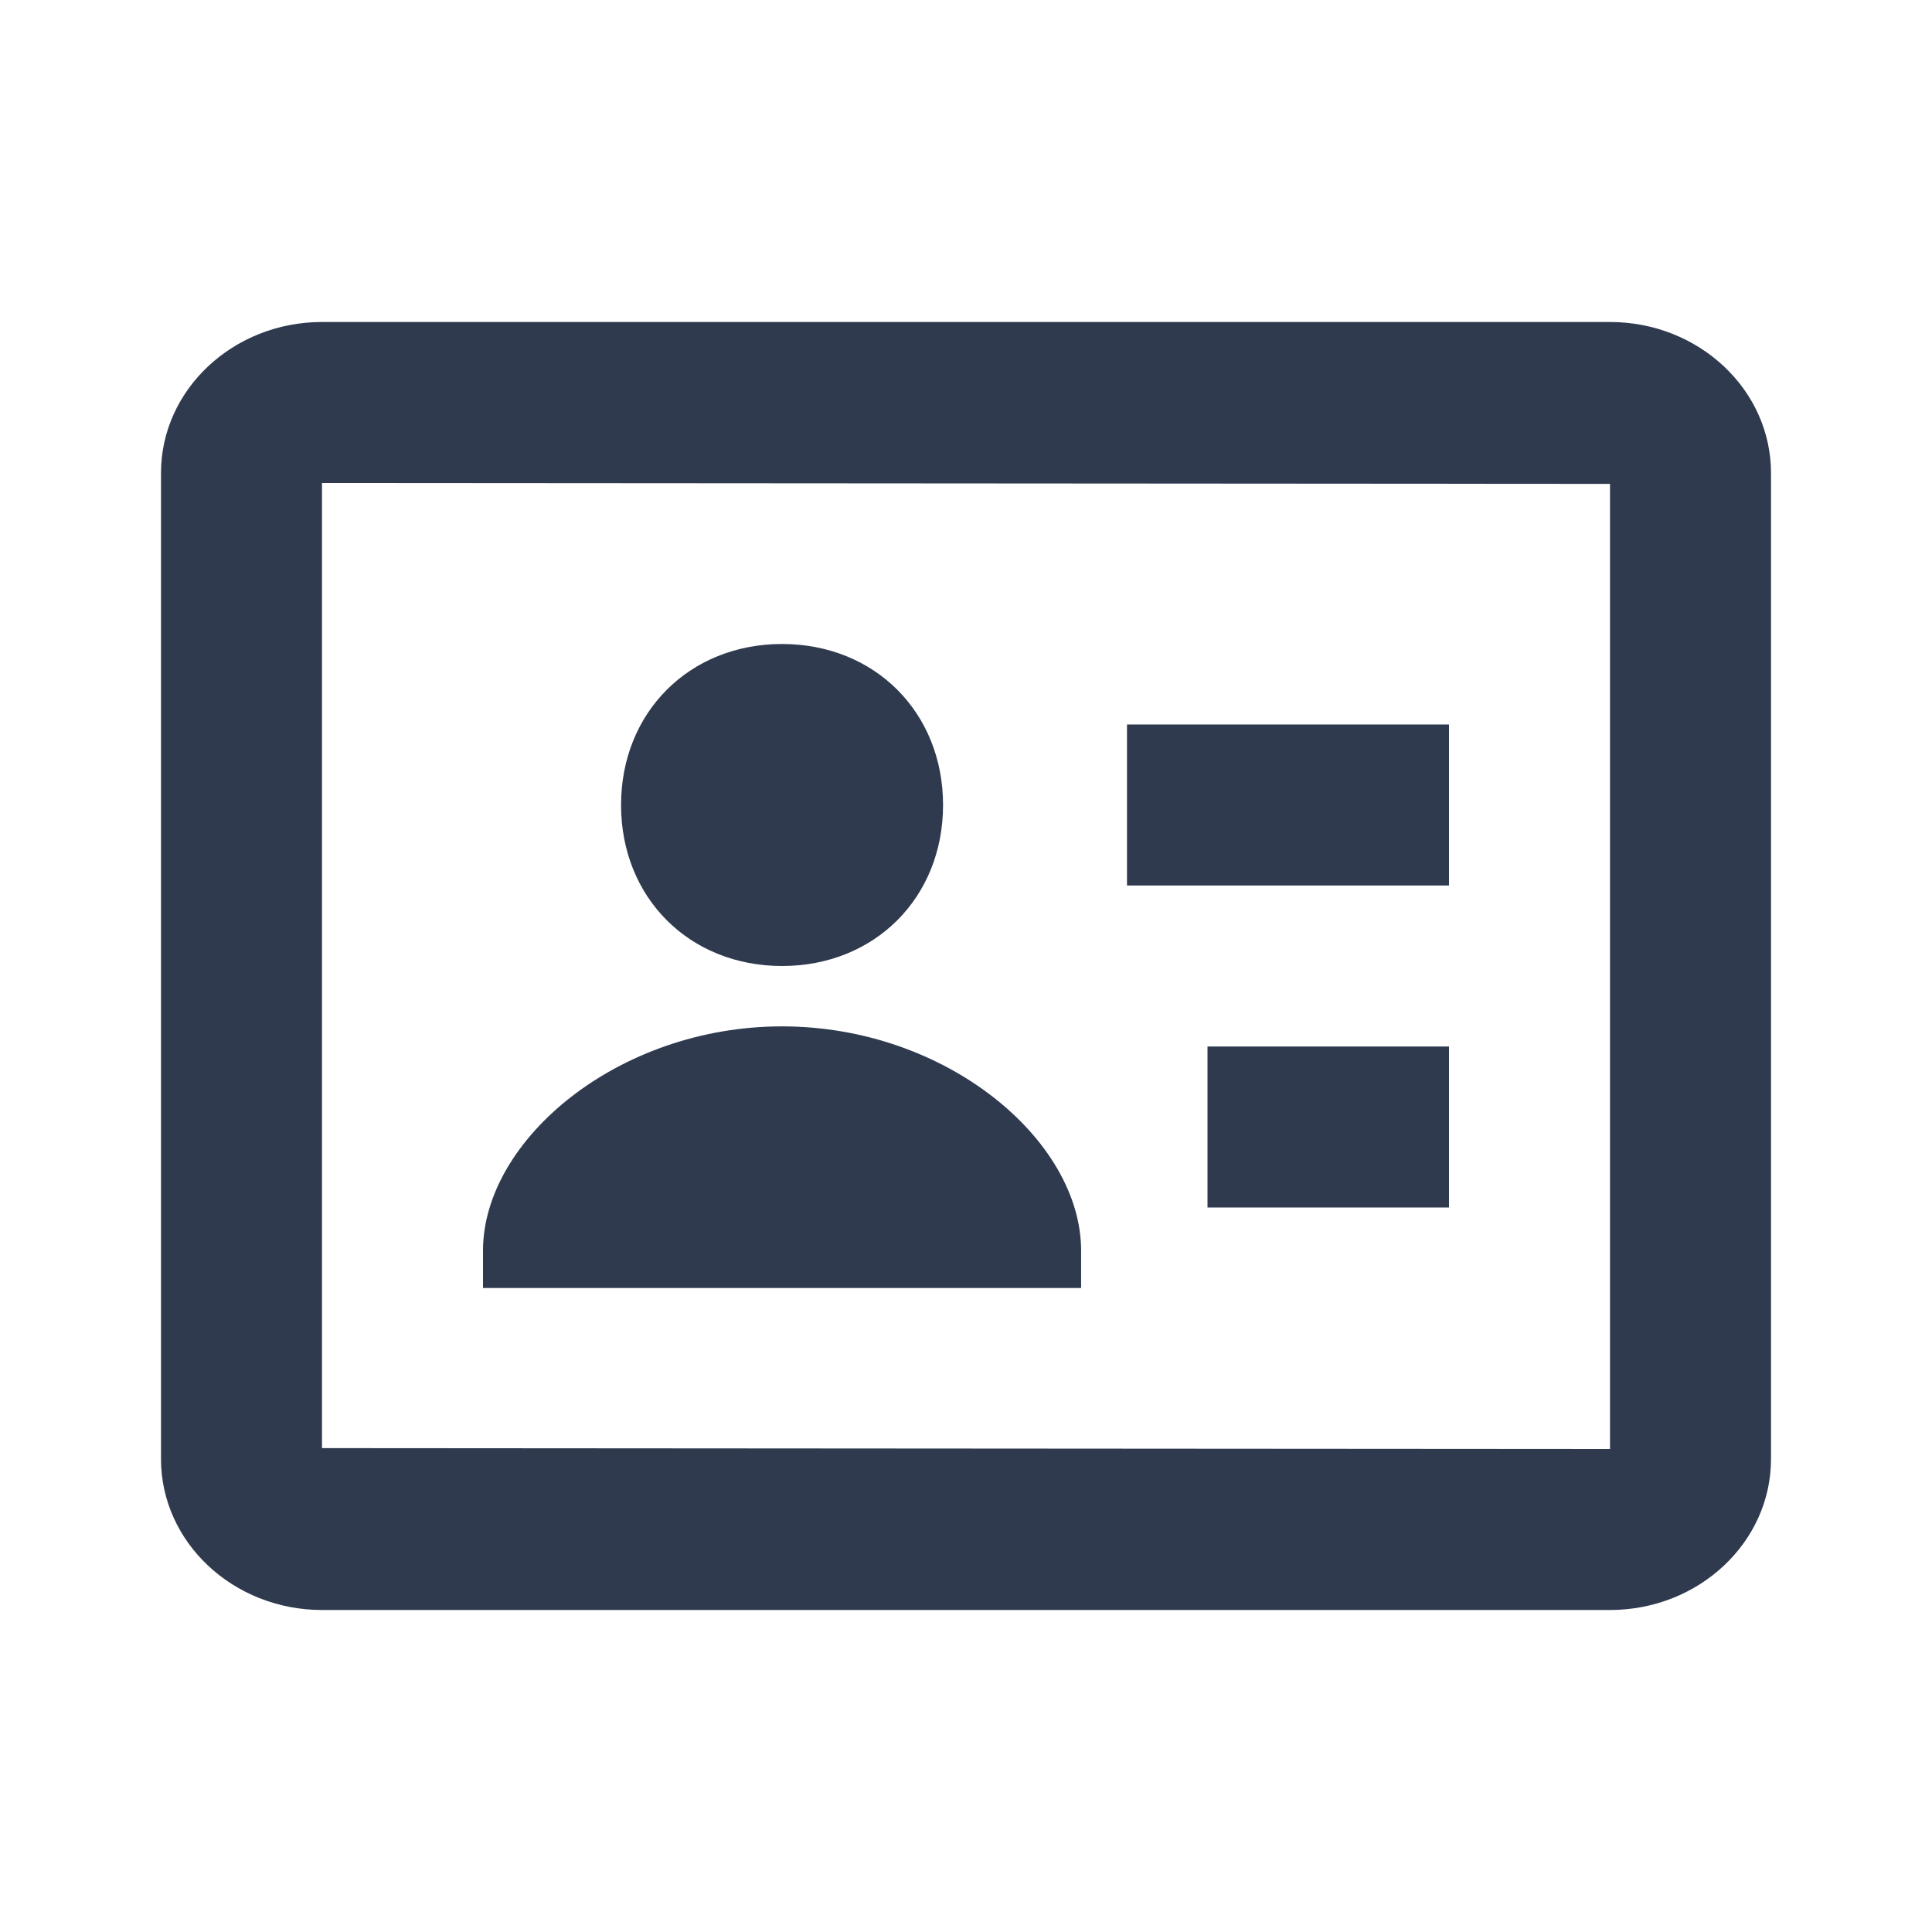 <svg width="24" height="24" viewBox="0 0 24 24" fill="none" xmlns="http://www.w3.org/2000/svg">
<path d="M9.715 12C10.866 12 11.715 11.151 11.715 10C11.715 8.849 10.866 8 9.715 8C8.564 8 7.715 8.849 7.715 10C7.715 11.151 8.563 12 9.715 12Z" fill="#2F3A4F"/>
<path d="M18 9H14V11H18V9Z" fill="#2F3A4F"/>
<path d="M18 13H15V15H18V13Z" fill="#2F3A4F"/>
<path d="M9.715 12.75C11.754 12.75 13.43 14.162 13.43 15.536V16H6V15.536C6 14.162 7.676 12.75 9.715 12.75Z" fill="#2F3A4F"/>
<path d="M20 4H4C2.897 4 2 4.841 2 5.875V18.125C2 19.159 2.897 20 4 20H20C21.103 20 22 19.159 22 18.125V5.875C22 4.841 21.103 4 20 4ZM20 18L4 17.989V6L20 6.011V18Z" fill="#2F3A4F"/>
</svg>

